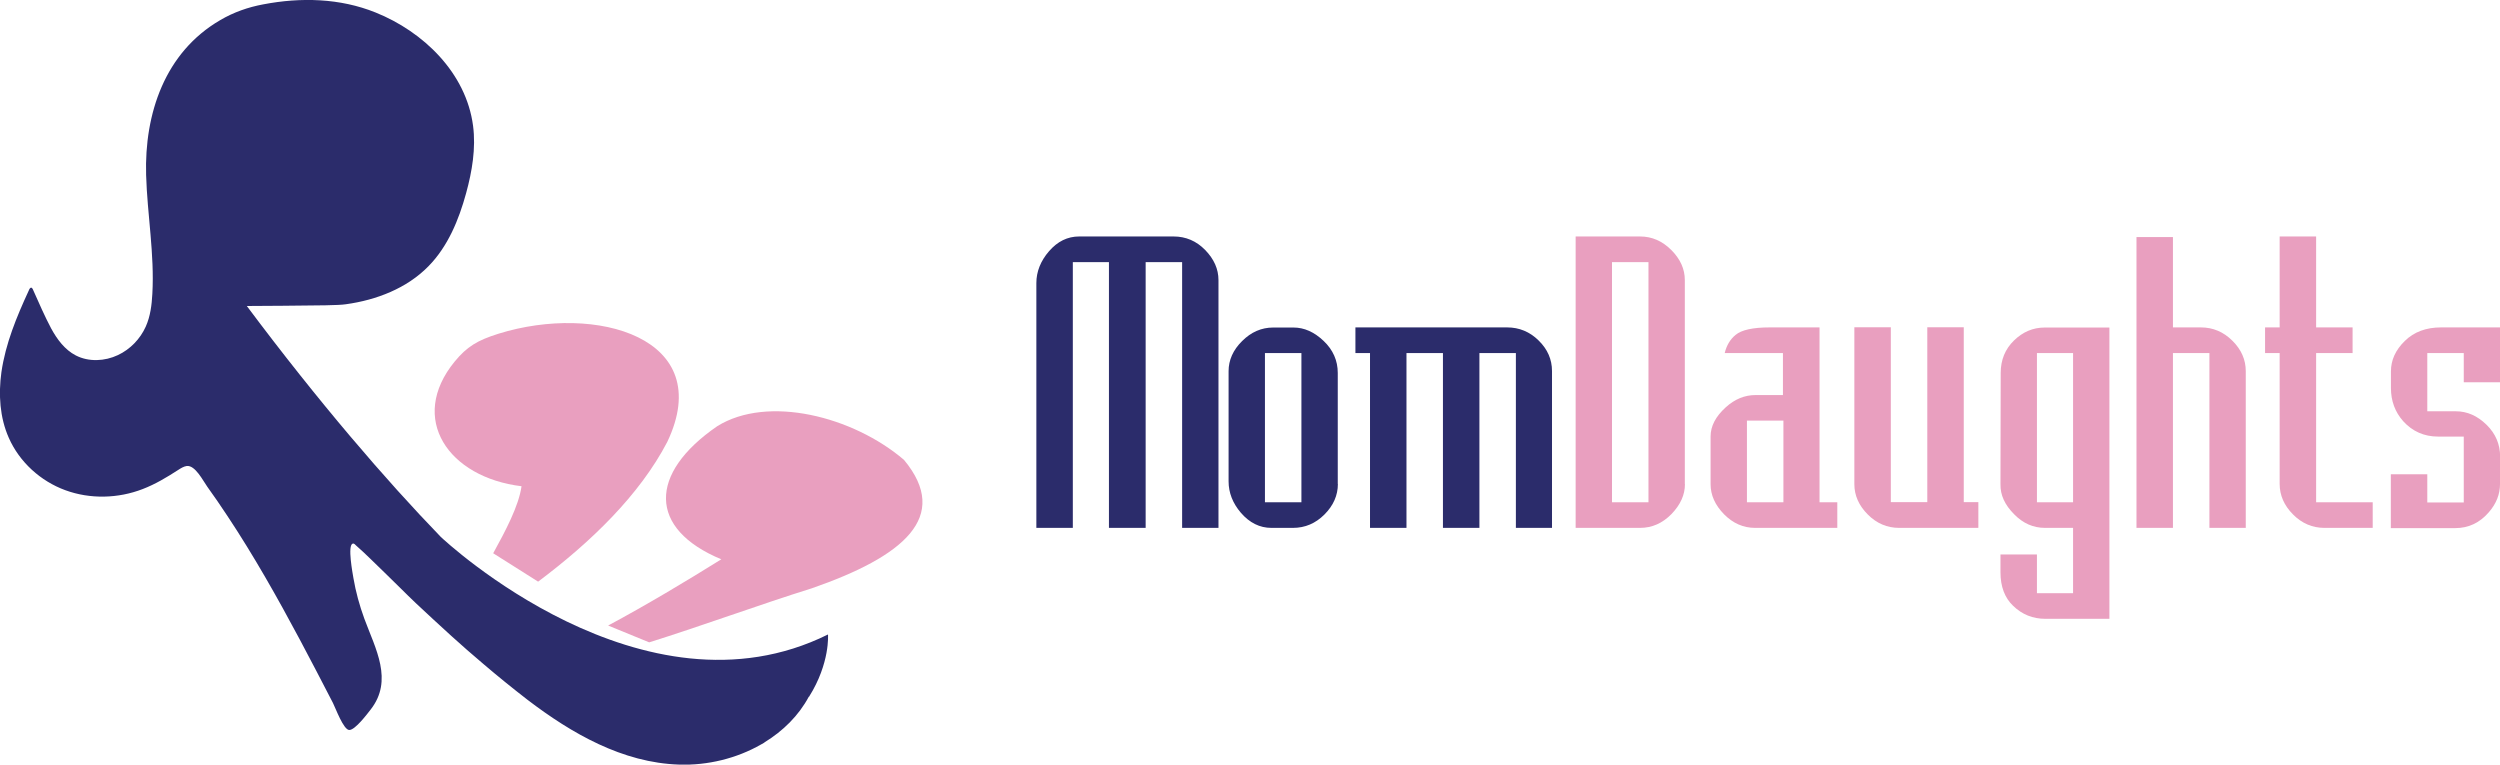 <svg viewBox="0 0 212.5 64.99" xmlns="http://www.w3.org/2000/svg" data-name="Layer 2" id="Layer_2">
  <defs>
    <style>
      .cls-1 {
        fill: #2b2c6b;
      }

      .cls-2 {
        fill-rule: evenodd;
      }

      .cls-2, .cls-3 {
        fill: #e99fbf;
      }
    </style>
  </defs>
  <g data-name="Layer 1" id="Layer_1-2">
    <g>
      <g>
        <path d="m68.77,59.22c1.8-2.86,1.61-5.29,1.61-5.29-15.71,7.79-32.6-7.99-32.92-8.3-4.67-4.83-10.38-11.46-16.48-19.62,0,0,2.28-.02,3.08-.02,3.12-.03,4.69-.03,5.35-.13,2.59-.36,5.17-1.35,7.01-3.23,1.65-1.68,2.58-3.94,3.2-6.21.51-1.86.84-3.82.59-5.73-.59-4.5-4.23-8-8.29-9.63C28.89-.16,25.57-.24,22.38.37c-1.29.24-2.52.67-3.66,1.34-4.71,2.74-6.45,7.95-6.3,13.17.1,3.37.72,6.73.53,10.09-.05.95-.17,1.92-.56,2.79-.47,1.05-1.32,1.93-2.36,2.42-1.12.53-2.49.6-3.59.03-.93-.48-1.59-1.37-2.09-2.29-.55-1.04-1.03-2.14-1.51-3.22-.04-.08-.06-.17-.14-.23-.03-.03-.07-.03-.11,0-.09.07-.12.17-.16.26-1.02,2.21-1.96,4.48-2.31,6.91-.26,1.88-.14,3.85.63,5.58.91,2.06,2.7,3.68,4.81,4.45,2.1.77,4.48.71,6.57-.1,1.07-.41,2.05-1,3.01-1.62.23-.15.47-.3.73-.34.73-.09,1.4,1.28,1.75,1.76.58.81,1.15,1.63,1.7,2.47,1.13,1.7,2.2,3.45,3.22,5.21,2.03,3.5,3.9,7.1,5.76,10.7.22.43.9,2.3,1.39,2.3.5,0,1.52-1.36,1.81-1.73,1.96-2.5.41-5.18-.53-7.73-.41-1.12-.73-2.28-.93-3.46-.06-.37-.52-2.78-.06-2.92.13-.04.21.09.29.16.84.73,1.61,1.53,2.42,2.3.9.86,1.76,1.75,2.67,2.61.99.93,1.99,1.85,3,2.77.89.81,1.8,1.6,2.72,2.38,1.23,1.05,2.49,2.07,3.77,3.06,3.74,2.85,8.07,5.35,12.88,5.5,2.42.08,4.88-.52,6.96-1.71.08-.05.17-.09.25-.14.02-.02.04-.03.06-.05,1.56-.96,2.88-2.25,3.75-3.87Z" class="cls-1"></path>
        <path d="m51.69,53.17c3.11-1.66,6.71-3.81,9.62-5.63-6.23-2.59-6.19-7.29-.35-11.31,4.3-2.68,11.55-.84,15.88,2.86,4.02,4.85-.07,8.22-7.85,10.92-4.42,1.38-9.39,3.21-13.81,4.59-1.16-.48-2.33-.95-3.49-1.43Z" class="cls-2"></path>
        <path d="m41.92,47.03c1.03-1.87,2.18-4.03,2.41-5.7-6.21-.75-9.66-5.74-5.68-10.6,1.03-1.25,1.91-1.8,3.74-2.37,8.26-2.57,18.55.33,14.33,9.2-2.36,4.53-6.5,8.52-10.98,11.88-1.28-.81-2.55-1.61-3.83-2.42Z" class="cls-2"></path>
      </g>
      <path d="m103.58,44.87h-3.1v-22.59h-3.1v22.59h-3.12v-22.59h-3.07v22.59h-3.1v-20.81c0-.97.36-1.88,1.08-2.71.72-.83,1.57-1.25,2.56-1.25h8.02c1.04,0,1.94.38,2.69,1.15.75.77,1.13,1.62,1.13,2.56v21.05Z" class="cls-1"></path>
      <path d="m113.72,41.13c0,.97-.38,1.84-1.14,2.6-.76.76-1.65,1.14-2.68,1.14h-1.83c-.99,0-1.86-.43-2.6-1.29-.69-.81-1.04-1.7-1.04-2.67v-9.36c0-.94.38-1.8,1.15-2.56.77-.77,1.65-1.15,2.64-1.15h1.73c.91,0,1.76.38,2.56,1.14.8.76,1.2,1.67,1.2,2.72v9.44Zm-3.1,1.56v-12.68h-3.1v12.68h3.1Z" class="cls-1"></path>
      <path d="m131.95,44.87h-3.1v-14.86h-3.1v14.86h-3.1v-14.86h-3.1v14.86h-3.1v-14.86h-1.24v-2.18h12.9c1.02,0,1.92.37,2.67,1.11.76.74,1.14,1.61,1.14,2.6v13.33Z" class="cls-1"></path>
      <path d="m143.22,41.15c0,.91-.38,1.75-1.14,2.54-.76.78-1.65,1.18-2.68,1.18h-5.47v-24.77h5.47c1.01,0,1.89.38,2.66,1.15.77.77,1.15,1.62,1.15,2.56v17.34Zm-3.1,1.54v-20.41h-3.1v20.41h3.1Z" class="cls-3"></path>
      <path d="m156.15,44.87h-6.96c-1.01,0-1.89-.39-2.65-1.16-.76-.78-1.14-1.63-1.14-2.55v-4.06c0-.88.43-1.7,1.29-2.48.76-.69,1.6-1.04,2.53-1.04h2.33v-3.57h-4.95c.16-.66.47-1.17.92-1.54.51-.43,1.48-.64,2.9-.64h4.24v14.86h1.51v2.18Zm-4.56-2.18v-6.94h-3.1v6.94h3.1Z" class="cls-3"></path>
      <path d="m168.14,44.87h-6.71c-1.02,0-1.92-.38-2.67-1.14-.76-.76-1.14-1.62-1.14-2.58v-13.33h3.1v14.86h3.1v-14.86h3.1v14.86h1.24v2.18Z" class="cls-3"></path>
      <path d="m179.31,52.6h-5.45c-1.07,0-1.99-.37-2.75-1.11-.71-.68-1.07-1.63-1.07-2.85v-1.51h3.1v3.29h3.07v-5.55h-2.38c-1.01,0-1.88-.39-2.63-1.16-.79-.79-1.18-1.64-1.16-2.55l.02-9.46c0-1.11.38-2.03,1.13-2.76.75-.73,1.62-1.1,2.61-1.1h5.5v24.77Zm-3.1-9.91v-12.68h-3.07v12.68h3.07Z" class="cls-3"></path>
      <path d="m190.9,44.87h-3.1v-14.86h-3.1v14.86h-3.1v-24.72h3.1v7.68h2.38c1.02,0,1.92.38,2.67,1.13.76.75,1.14,1.61,1.14,2.59v13.33Z" class="cls-3"></path>
      <path d="m201.67,44.87h-4.09c-1.02,0-1.92-.38-2.67-1.14-.76-.76-1.14-1.63-1.14-2.6v-11.12h-1.24v-2.18h1.24v-7.73h3.1v7.73h3.1v2.18h-3.1v12.68h4.81v2.18Z" class="cls-3"></path>
      <path d="m212.5,41.15c0,.86-.31,1.65-.94,2.38-.78.91-1.73,1.36-2.87,1.36h-5.47v-4.58h3.1v2.4h3.1v-5.6h-2.18c-1.19,0-2.18-.44-2.97-1.31-.69-.78-1.04-1.72-1.04-2.82v-1.41c0-.96.39-1.82,1.18-2.59.78-.77,1.81-1.15,3.08-1.15h5.03v4.66h-3.1v-2.48h-3.1v4.95h2.43c.96,0,1.82.38,2.6,1.14.78.76,1.16,1.67,1.16,2.72v2.33Z" class="cls-3"></path>
    </g>
  </g>
</svg>